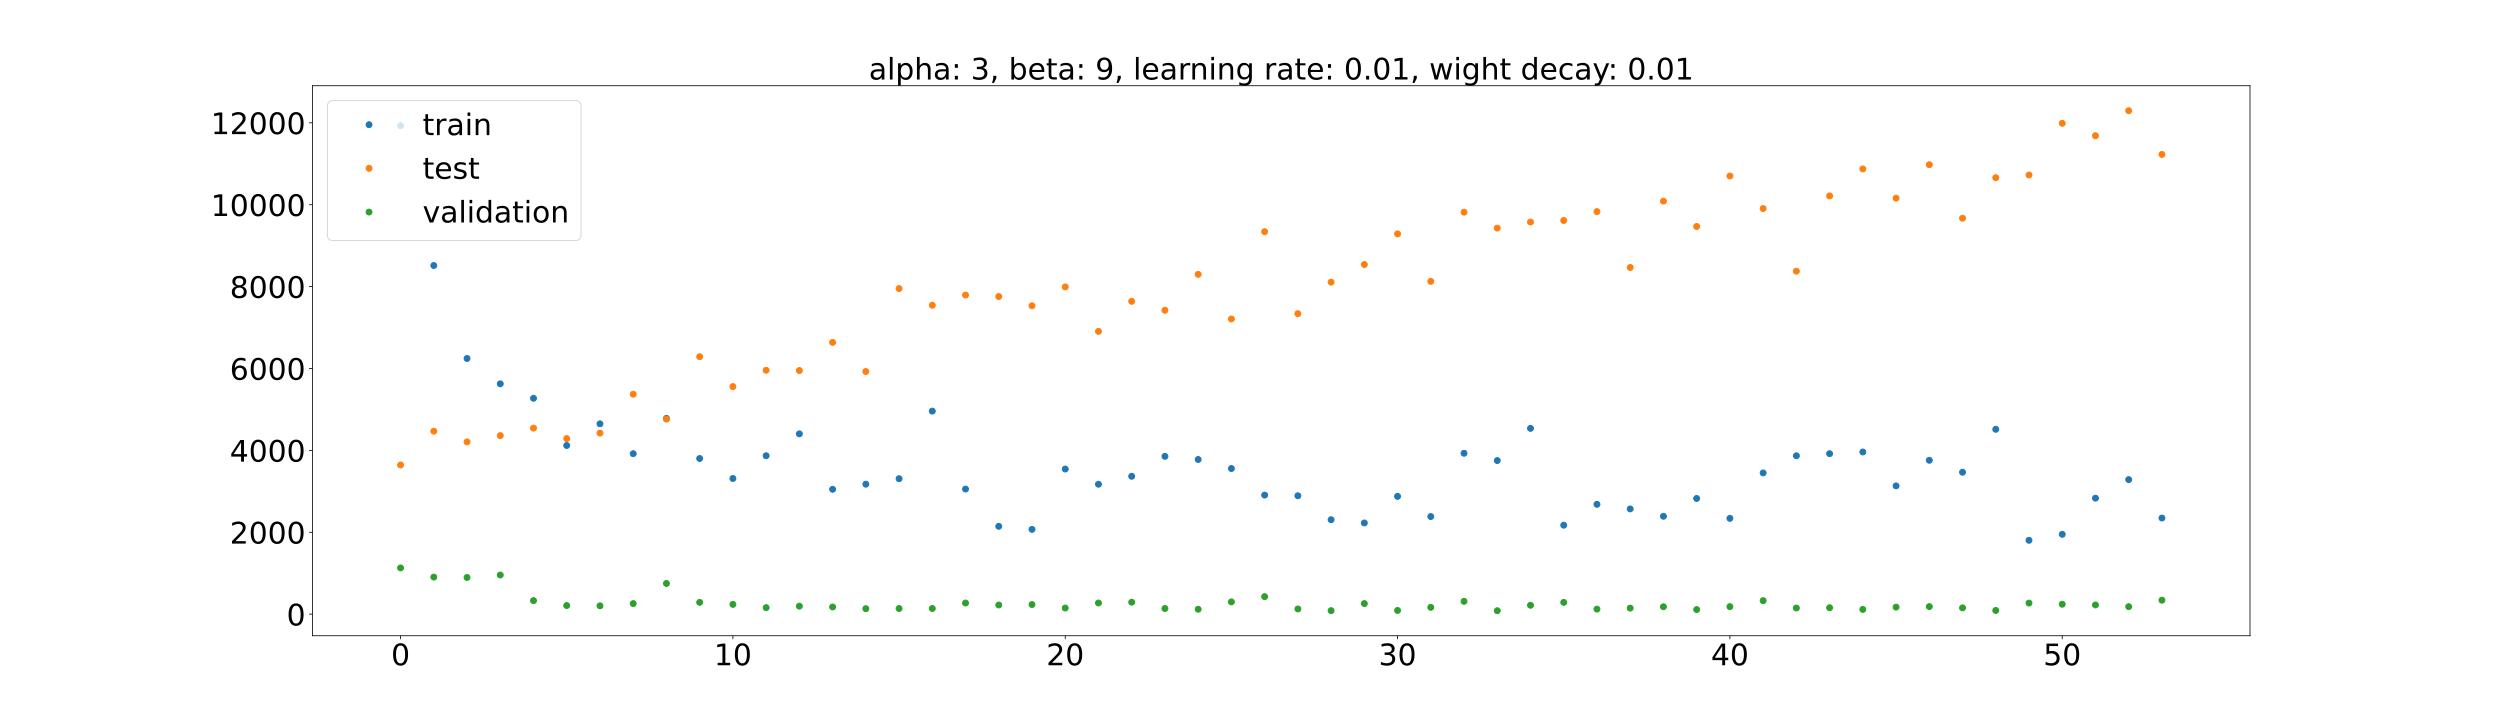 <?xml version="1.0" encoding="utf-8" standalone="no"?>
<!DOCTYPE svg PUBLIC "-//W3C//DTD SVG 1.1//EN"
  "http://www.w3.org/Graphics/SVG/1.1/DTD/svg11.dtd">
<!-- Created with matplotlib (https://matplotlib.org/) -->
<svg height="720pt" version="1.1" viewBox="0 0 2520 720" width="2520pt" xmlns="http://www.w3.org/2000/svg" xmlns:xlink="http://www.w3.org/1999/xlink">
 <defs>
  <style type="text/css">*{stroke-linecap:butt;stroke-linejoin:round;}</style>
 </defs>
 <g id="figure_1">
  <g id="patch_1">
   <path d="M 0 720 
L 2520 720 
L 2520 0 
L 0 0 
z
" style="fill:#ffffff;"/>
  </g>
  <g id="axes_1">
   <g id="patch_2">
    <path d="M 315 640.8 
L 2268 640.8 
L 2268 86.4 
L 315 86.4 
z
" style="fill:#ffffff;"/>
   </g>
   <g id="matplotlib.axis_1">
    <g id="xtick_1">
     <g id="line2d_1">
      <defs>
       <path d="M 0 0 
L 0 3.5 
" id="m6d8a8b1fd4" style="stroke:#000000;stroke-width:0.8;"/>
      </defs>
      <g>
       <use style="stroke:#000000;stroke-width:0.8;" x="403.773" xlink:href="#m6d8a8b1fd4" y="640.8"/>
      </g>
     </g>
     <g id="text_1">
      <!-- 0 -->
      <g transform="translate(394.229 670.595)scale(0.3 -0.3)">
       <defs>
        <path d="M 31.781 66.406 
Q 24.172 66.406 20.328 58.906 
Q 16.5 51.422 16.5 36.375 
Q 16.5 21.391 20.328 13.891 
Q 24.172 6.391 31.781 6.391 
Q 39.453 6.391 43.281 13.891 
Q 47.125 21.391 47.125 36.375 
Q 47.125 51.422 43.281 58.906 
Q 39.453 66.406 31.781 66.406 
z
M 31.781 74.219 
Q 44.047 74.219 50.516 64.516 
Q 56.984 54.828 56.984 36.375 
Q 56.984 17.969 50.516 8.266 
Q 44.047 -1.422 31.781 -1.422 
Q 19.531 -1.422 13.062 8.266 
Q 6.594 17.969 6.594 36.375 
Q 6.594 54.828 13.062 64.516 
Q 19.531 74.219 31.781 74.219 
z
" id="DejaVuSans-48"/>
       </defs>
       <use xlink:href="#DejaVuSans-48"/>
      </g>
     </g>
    </g>
    <g id="xtick_2">
     <g id="line2d_2">
      <g>
       <use style="stroke:#000000;stroke-width:0.8;" x="738.764" xlink:href="#m6d8a8b1fd4" y="640.8"/>
      </g>
     </g>
     <g id="text_2">
      <!-- 10 -->
      <g transform="translate(719.677 670.595)scale(0.3 -0.3)">
       <defs>
        <path d="M 12.406 8.297 
L 28.516 8.297 
L 28.516 63.922 
L 10.984 60.406 
L 10.984 69.391 
L 28.422 72.906 
L 38.281 72.906 
L 38.281 8.297 
L 54.391 8.297 
L 54.391 0 
L 12.406 0 
z
" id="DejaVuSans-49"/>
       </defs>
       <use xlink:href="#DejaVuSans-49"/>
       <use x="63.623" xlink:href="#DejaVuSans-48"/>
      </g>
     </g>
    </g>
    <g id="xtick_3">
     <g id="line2d_3">
      <g>
       <use style="stroke:#000000;stroke-width:0.8;" x="1073.756" xlink:href="#m6d8a8b1fd4" y="640.8"/>
      </g>
     </g>
     <g id="text_3">
      <!-- 20 -->
      <g transform="translate(1054.668 670.595)scale(0.3 -0.3)">
       <defs>
        <path d="M 19.188 8.297 
L 53.609 8.297 
L 53.609 0 
L 7.328 0 
L 7.328 8.297 
Q 12.938 14.109 22.625 23.891 
Q 32.328 33.688 34.812 36.531 
Q 39.547 41.844 41.422 45.531 
Q 43.312 49.219 43.312 52.781 
Q 43.312 58.594 39.234 62.25 
Q 35.156 65.922 28.609 65.922 
Q 23.969 65.922 18.812 64.312 
Q 13.672 62.703 7.812 59.422 
L 7.812 69.391 
Q 13.766 71.781 18.938 73 
Q 24.125 74.219 28.422 74.219 
Q 39.75 74.219 46.484 68.547 
Q 53.219 62.891 53.219 53.422 
Q 53.219 48.922 51.531 44.891 
Q 49.859 40.875 45.406 35.406 
Q 44.188 33.984 37.641 27.219 
Q 31.109 20.453 19.188 8.297 
z
" id="DejaVuSans-50"/>
       </defs>
       <use xlink:href="#DejaVuSans-50"/>
       <use x="63.623" xlink:href="#DejaVuSans-48"/>
      </g>
     </g>
    </g>
    <g id="xtick_4">
     <g id="line2d_4">
      <g>
       <use style="stroke:#000000;stroke-width:0.8;" x="1408.747" xlink:href="#m6d8a8b1fd4" y="640.8"/>
      </g>
     </g>
     <g id="text_4">
      <!-- 30 -->
      <g transform="translate(1389.659 670.595)scale(0.3 -0.3)">
       <defs>
        <path d="M 40.578 39.312 
Q 47.656 37.797 51.625 33 
Q 55.609 28.219 55.609 21.188 
Q 55.609 10.406 48.188 4.484 
Q 40.766 -1.422 27.094 -1.422 
Q 22.516 -1.422 17.656 -0.516 
Q 12.797 0.391 7.625 2.203 
L 7.625 11.719 
Q 11.719 9.328 16.594 8.109 
Q 21.484 6.891 26.812 6.891 
Q 36.078 6.891 40.938 10.547 
Q 45.797 14.203 45.797 21.188 
Q 45.797 27.641 41.281 31.266 
Q 36.766 34.906 28.719 34.906 
L 20.219 34.906 
L 20.219 43.016 
L 29.109 43.016 
Q 36.375 43.016 40.234 45.922 
Q 44.094 48.828 44.094 54.297 
Q 44.094 59.906 40.109 62.906 
Q 36.141 65.922 28.719 65.922 
Q 24.656 65.922 20.016 65.031 
Q 15.375 64.156 9.812 62.312 
L 9.812 71.094 
Q 15.438 72.656 20.344 73.438 
Q 25.25 74.219 29.594 74.219 
Q 40.828 74.219 47.359 69.109 
Q 53.906 64.016 53.906 55.328 
Q 53.906 49.266 50.438 45.094 
Q 46.969 40.922 40.578 39.312 
z
" id="DejaVuSans-51"/>
       </defs>
       <use xlink:href="#DejaVuSans-51"/>
       <use x="63.623" xlink:href="#DejaVuSans-48"/>
      </g>
     </g>
    </g>
    <g id="xtick_5">
     <g id="line2d_5">
      <g>
       <use style="stroke:#000000;stroke-width:0.8;" x="1743.738" xlink:href="#m6d8a8b1fd4" y="640.8"/>
      </g>
     </g>
     <g id="text_5">
      <!-- 40 -->
      <g transform="translate(1724.651 670.595)scale(0.3 -0.3)">
       <defs>
        <path d="M 37.797 64.312 
L 12.891 25.391 
L 37.797 25.391 
z
M 35.203 72.906 
L 47.609 72.906 
L 47.609 25.391 
L 58.016 25.391 
L 58.016 17.188 
L 47.609 17.188 
L 47.609 0 
L 37.797 0 
L 37.797 17.188 
L 4.891 17.188 
L 4.891 26.703 
z
" id="DejaVuSans-52"/>
       </defs>
       <use xlink:href="#DejaVuSans-52"/>
       <use x="63.623" xlink:href="#DejaVuSans-48"/>
      </g>
     </g>
    </g>
    <g id="xtick_6">
     <g id="line2d_6">
      <g>
       <use style="stroke:#000000;stroke-width:0.8;" x="2078.73" xlink:href="#m6d8a8b1fd4" y="640.8"/>
      </g>
     </g>
     <g id="text_6">
      <!-- 50 -->
      <g transform="translate(2059.642 670.595)scale(0.3 -0.3)">
       <defs>
        <path d="M 10.797 72.906 
L 49.516 72.906 
L 49.516 64.594 
L 19.828 64.594 
L 19.828 46.734 
Q 21.969 47.469 24.109 47.828 
Q 26.266 48.188 28.422 48.188 
Q 40.625 48.188 47.75 41.5 
Q 54.891 34.812 54.891 23.391 
Q 54.891 11.625 47.562 5.094 
Q 40.234 -1.422 26.906 -1.422 
Q 22.312 -1.422 17.547 -0.641 
Q 12.797 0.141 7.719 1.703 
L 7.719 11.625 
Q 12.109 9.234 16.797 8.062 
Q 21.484 6.891 26.703 6.891 
Q 35.156 6.891 40.078 11.328 
Q 45.016 15.766 45.016 23.391 
Q 45.016 31 40.078 35.438 
Q 35.156 39.891 26.703 39.891 
Q 22.75 39.891 18.812 39.016 
Q 14.891 38.141 10.797 36.281 
z
" id="DejaVuSans-53"/>
       </defs>
       <use xlink:href="#DejaVuSans-53"/>
       <use x="63.623" xlink:href="#DejaVuSans-48"/>
      </g>
     </g>
    </g>
   </g>
   <g id="matplotlib.axis_2">
    <g id="ytick_1">
     <g id="line2d_7">
      <defs>
       <path d="M 0 0 
L -3.5 0 
" id="mf59414939d" style="stroke:#000000;stroke-width:0.8;"/>
      </defs>
      <g>
       <use style="stroke:#000000;stroke-width:0.8;" x="315" xlink:href="#mf59414939d" y="619.068"/>
      </g>
     </g>
     <g id="text_7">
      <!-- 0 -->
      <g transform="translate(288.913 630.466)scale(0.3 -0.3)">
       <use xlink:href="#DejaVuSans-48"/>
      </g>
     </g>
    </g>
    <g id="ytick_2">
     <g id="line2d_8">
      <g>
       <use style="stroke:#000000;stroke-width:0.8;" x="315" xlink:href="#mf59414939d" y="536.525"/>
      </g>
     </g>
     <g id="text_8">
      <!-- 2000 -->
      <g transform="translate(231.65 547.923)scale(0.3 -0.3)">
       <use xlink:href="#DejaVuSans-50"/>
       <use x="63.623" xlink:href="#DejaVuSans-48"/>
       <use x="127.246" xlink:href="#DejaVuSans-48"/>
       <use x="190.869" xlink:href="#DejaVuSans-48"/>
      </g>
     </g>
    </g>
    <g id="ytick_3">
     <g id="line2d_9">
      <g>
       <use style="stroke:#000000;stroke-width:0.8;" x="315" xlink:href="#mf59414939d" y="453.982"/>
      </g>
     </g>
     <g id="text_9">
      <!-- 4000 -->
      <g transform="translate(231.65 465.379)scale(0.3 -0.3)">
       <use xlink:href="#DejaVuSans-52"/>
       <use x="63.623" xlink:href="#DejaVuSans-48"/>
       <use x="127.246" xlink:href="#DejaVuSans-48"/>
       <use x="190.869" xlink:href="#DejaVuSans-48"/>
      </g>
     </g>
    </g>
    <g id="ytick_4">
     <g id="line2d_10">
      <g>
       <use style="stroke:#000000;stroke-width:0.8;" x="315" xlink:href="#mf59414939d" y="371.438"/>
      </g>
     </g>
     <g id="text_10">
      <!-- 6000 -->
      <g transform="translate(231.65 382.836)scale(0.3 -0.3)">
       <defs>
        <path d="M 33.016 40.375 
Q 26.375 40.375 22.484 35.828 
Q 18.609 31.297 18.609 23.391 
Q 18.609 15.531 22.484 10.953 
Q 26.375 6.391 33.016 6.391 
Q 39.656 6.391 43.531 10.953 
Q 47.406 15.531 47.406 23.391 
Q 47.406 31.297 43.531 35.828 
Q 39.656 40.375 33.016 40.375 
z
M 52.594 71.297 
L 52.594 62.312 
Q 48.875 64.062 45.094 64.984 
Q 41.312 65.922 37.594 65.922 
Q 27.828 65.922 22.672 59.328 
Q 17.531 52.734 16.797 39.406 
Q 19.672 43.656 24.016 45.922 
Q 28.375 48.188 33.594 48.188 
Q 44.578 48.188 50.953 41.516 
Q 57.328 34.859 57.328 23.391 
Q 57.328 12.156 50.688 5.359 
Q 44.047 -1.422 33.016 -1.422 
Q 20.359 -1.422 13.672 8.266 
Q 6.984 17.969 6.984 36.375 
Q 6.984 53.656 15.188 63.938 
Q 23.391 74.219 37.203 74.219 
Q 40.922 74.219 44.703 73.484 
Q 48.484 72.75 52.594 71.297 
z
" id="DejaVuSans-54"/>
       </defs>
       <use xlink:href="#DejaVuSans-54"/>
       <use x="63.623" xlink:href="#DejaVuSans-48"/>
       <use x="127.246" xlink:href="#DejaVuSans-48"/>
       <use x="190.869" xlink:href="#DejaVuSans-48"/>
      </g>
     </g>
    </g>
    <g id="ytick_5">
     <g id="line2d_11">
      <g>
       <use style="stroke:#000000;stroke-width:0.8;" x="315" xlink:href="#mf59414939d" y="288.895"/>
      </g>
     </g>
     <g id="text_11">
      <!-- 8000 -->
      <g transform="translate(231.65 300.293)scale(0.3 -0.3)">
       <defs>
        <path d="M 31.781 34.625 
Q 24.75 34.625 20.719 30.859 
Q 16.703 27.094 16.703 20.516 
Q 16.703 13.922 20.719 10.156 
Q 24.75 6.391 31.781 6.391 
Q 38.812 6.391 42.859 10.172 
Q 46.922 13.969 46.922 20.516 
Q 46.922 27.094 42.891 30.859 
Q 38.875 34.625 31.781 34.625 
z
M 21.922 38.812 
Q 15.578 40.375 12.031 44.719 
Q 8.5 49.078 8.5 55.328 
Q 8.5 64.062 14.719 69.141 
Q 20.953 74.219 31.781 74.219 
Q 42.672 74.219 48.875 69.141 
Q 55.078 64.062 55.078 55.328 
Q 55.078 49.078 51.531 44.719 
Q 48 40.375 41.703 38.812 
Q 48.828 37.156 52.797 32.312 
Q 56.781 27.484 56.781 20.516 
Q 56.781 9.906 50.312 4.234 
Q 43.844 -1.422 31.781 -1.422 
Q 19.734 -1.422 13.25 4.234 
Q 6.781 9.906 6.781 20.516 
Q 6.781 27.484 10.781 32.312 
Q 14.797 37.156 21.922 38.812 
z
M 18.312 54.391 
Q 18.312 48.734 21.844 45.562 
Q 25.391 42.391 31.781 42.391 
Q 38.141 42.391 41.719 45.562 
Q 45.312 48.734 45.312 54.391 
Q 45.312 60.062 41.719 63.234 
Q 38.141 66.406 31.781 66.406 
Q 25.391 66.406 21.844 63.234 
Q 18.312 60.062 18.312 54.391 
z
" id="DejaVuSans-56"/>
       </defs>
       <use xlink:href="#DejaVuSans-56"/>
       <use x="63.623" xlink:href="#DejaVuSans-48"/>
       <use x="127.246" xlink:href="#DejaVuSans-48"/>
       <use x="190.869" xlink:href="#DejaVuSans-48"/>
      </g>
     </g>
    </g>
    <g id="ytick_6">
     <g id="line2d_12">
      <g>
       <use style="stroke:#000000;stroke-width:0.8;" x="315" xlink:href="#mf59414939d" y="206.352"/>
      </g>
     </g>
     <g id="text_12">
      <!-- 10000 -->
      <g transform="translate(212.562 217.749)scale(0.3 -0.3)">
       <use xlink:href="#DejaVuSans-49"/>
       <use x="63.623" xlink:href="#DejaVuSans-48"/>
       <use x="127.246" xlink:href="#DejaVuSans-48"/>
       <use x="190.869" xlink:href="#DejaVuSans-48"/>
       <use x="254.492" xlink:href="#DejaVuSans-48"/>
      </g>
     </g>
    </g>
    <g id="ytick_7">
     <g id="line2d_13">
      <g>
       <use style="stroke:#000000;stroke-width:0.8;" x="315" xlink:href="#mf59414939d" y="123.809"/>
      </g>
     </g>
     <g id="text_13">
      <!-- 12000 -->
      <g transform="translate(212.562 135.206)scale(0.3 -0.3)">
       <use xlink:href="#DejaVuSans-49"/>
       <use x="63.623" xlink:href="#DejaVuSans-50"/>
       <use x="127.246" xlink:href="#DejaVuSans-48"/>
       <use x="190.869" xlink:href="#DejaVuSans-48"/>
       <use x="254.492" xlink:href="#DejaVuSans-48"/>
      </g>
     </g>
    </g>
   </g>
   <g id="line2d_14">
    <defs>
     <path d="M 0 3 
C 0.796 3 1.559 2.684 2.121 2.121 
C 2.684 1.559 3 0.796 3 0 
C 3 -0.796 2.684 -1.559 2.121 -2.121 
C 1.559 -2.684 0.796 -3 0 -3 
C -0.796 -3 -1.559 -2.684 -2.121 -2.121 
C -2.684 -1.559 -3 -0.796 -3 0 
C -3 0.796 -2.684 1.559 -2.121 2.121 
C -1.559 2.684 -0.796 3 0 3 
z
" id="m8d5f9661cd" style="stroke:#1f77b4;"/>
    </defs>
    <g clip-path="url(#p13d1bffff1)">
     <use style="fill:#1f77b4;stroke:#1f77b4;" x="403.773" xlink:href="#m8d5f9661cd" y="126.701"/>
     <use style="fill:#1f77b4;stroke:#1f77b4;" x="437.272" xlink:href="#m8d5f9661cd" y="267.64"/>
     <use style="fill:#1f77b4;stroke:#1f77b4;" x="470.771" xlink:href="#m8d5f9661cd" y="361.345"/>
     <use style="fill:#1f77b4;stroke:#1f77b4;" x="504.27" xlink:href="#m8d5f9661cd" y="386.881"/>
     <use style="fill:#1f77b4;stroke:#1f77b4;" x="537.769" xlink:href="#m8d5f9661cd" y="401.455"/>
     <use style="fill:#1f77b4;stroke:#1f77b4;" x="571.268" xlink:href="#m8d5f9661cd" y="449.051"/>
     <use style="fill:#1f77b4;stroke:#1f77b4;" x="604.768" xlink:href="#m8d5f9661cd" y="427.172"/>
     <use style="fill:#1f77b4;stroke:#1f77b4;" x="638.267" xlink:href="#m8d5f9661cd" y="457.331"/>
     <use style="fill:#1f77b4;stroke:#1f77b4;" x="671.766" xlink:href="#m8d5f9661cd" y="421.69"/>
     <use style="fill:#1f77b4;stroke:#1f77b4;" x="705.265" xlink:href="#m8d5f9661cd" y="462.171"/>
     <use style="fill:#1f77b4;stroke:#1f77b4;" x="738.764" xlink:href="#m8d5f9661cd" y="482.325"/>
     <use style="fill:#1f77b4;stroke:#1f77b4;" x="772.263" xlink:href="#m8d5f9661cd" y="459.37"/>
     <use style="fill:#1f77b4;stroke:#1f77b4;" x="805.762" xlink:href="#m8d5f9661cd" y="437.335"/>
     <use style="fill:#1f77b4;stroke:#1f77b4;" x="839.262" xlink:href="#m8d5f9661cd" y="493.198"/>
     <use style="fill:#1f77b4;stroke:#1f77b4;" x="872.761" xlink:href="#m8d5f9661cd" y="488.072"/>
     <use style="fill:#1f77b4;stroke:#1f77b4;" x="906.26" xlink:href="#m8d5f9661cd" y="482.531"/>
     <use style="fill:#1f77b4;stroke:#1f77b4;" x="939.759" xlink:href="#m8d5f9661cd" y="414.396"/>
     <use style="fill:#1f77b4;stroke:#1f77b4;" x="973.258" xlink:href="#m8d5f9661cd" y="492.96"/>
     <use style="fill:#1f77b4;stroke:#1f77b4;" x="1006.757" xlink:href="#m8d5f9661cd" y="530.513"/>
     <use style="fill:#1f77b4;stroke:#1f77b4;" x="1040.256" xlink:href="#m8d5f9661cd" y="533.624"/>
     <use style="fill:#1f77b4;stroke:#1f77b4;" x="1073.756" xlink:href="#m8d5f9661cd" y="472.791"/>
     <use style="fill:#1f77b4;stroke:#1f77b4;" x="1107.255" xlink:href="#m8d5f9661cd" y="488.108"/>
     <use style="fill:#1f77b4;stroke:#1f77b4;" x="1140.754" xlink:href="#m8d5f9661cd" y="480.074"/>
     <use style="fill:#1f77b4;stroke:#1f77b4;" x="1174.253" xlink:href="#m8d5f9661cd" y="460.011"/>
     <use style="fill:#1f77b4;stroke:#1f77b4;" x="1207.752" xlink:href="#m8d5f9661cd" y="463.165"/>
     <use style="fill:#1f77b4;stroke:#1f77b4;" x="1241.251" xlink:href="#m8d5f9661cd" y="472.263"/>
     <use style="fill:#1f77b4;stroke:#1f77b4;" x="1274.75" xlink:href="#m8d5f9661cd" y="499.033"/>
     <use style="fill:#1f77b4;stroke:#1f77b4;" x="1308.25" xlink:href="#m8d5f9661cd" y="499.712"/>
     <use style="fill:#1f77b4;stroke:#1f77b4;" x="1341.749" xlink:href="#m8d5f9661cd" y="523.872"/>
     <use style="fill:#1f77b4;stroke:#1f77b4;" x="1375.248" xlink:href="#m8d5f9661cd" y="527.128"/>
     <use style="fill:#1f77b4;stroke:#1f77b4;" x="1408.747" xlink:href="#m8d5f9661cd" y="500.341"/>
     <use style="fill:#1f77b4;stroke:#1f77b4;" x="1442.246" xlink:href="#m8d5f9661cd" y="520.669"/>
     <use style="fill:#1f77b4;stroke:#1f77b4;" x="1475.745" xlink:href="#m8d5f9661cd" y="456.903"/>
     <use style="fill:#1f77b4;stroke:#1f77b4;" x="1509.244" xlink:href="#m8d5f9661cd" y="464.241"/>
     <use style="fill:#1f77b4;stroke:#1f77b4;" x="1542.744" xlink:href="#m8d5f9661cd" y="431.8"/>
     <use style="fill:#1f77b4;stroke:#1f77b4;" x="1576.243" xlink:href="#m8d5f9661cd" y="529.386"/>
     <use style="fill:#1f77b4;stroke:#1f77b4;" x="1609.742" xlink:href="#m8d5f9661cd" y="508.357"/>
     <use style="fill:#1f77b4;stroke:#1f77b4;" x="1643.241" xlink:href="#m8d5f9661cd" y="512.993"/>
     <use style="fill:#1f77b4;stroke:#1f77b4;" x="1676.74" xlink:href="#m8d5f9661cd" y="520.406"/>
     <use style="fill:#1f77b4;stroke:#1f77b4;" x="1710.239" xlink:href="#m8d5f9661cd" y="502.44"/>
     <use style="fill:#1f77b4;stroke:#1f77b4;" x="1743.738" xlink:href="#m8d5f9661cd" y="522.5"/>
     <use style="fill:#1f77b4;stroke:#1f77b4;" x="1777.238" xlink:href="#m8d5f9661cd" y="476.698"/>
     <use style="fill:#1f77b4;stroke:#1f77b4;" x="1810.737" xlink:href="#m8d5f9661cd" y="459.408"/>
     <use style="fill:#1f77b4;stroke:#1f77b4;" x="1844.236" xlink:href="#m8d5f9661cd" y="457.309"/>
     <use style="fill:#1f77b4;stroke:#1f77b4;" x="1877.735" xlink:href="#m8d5f9661cd" y="455.596"/>
     <use style="fill:#1f77b4;stroke:#1f77b4;" x="1911.234" xlink:href="#m8d5f9661cd" y="489.773"/>
     <use style="fill:#1f77b4;stroke:#1f77b4;" x="1944.733" xlink:href="#m8d5f9661cd" y="463.947"/>
     <use style="fill:#1f77b4;stroke:#1f77b4;" x="1978.232" xlink:href="#m8d5f9661cd" y="476.02"/>
     <use style="fill:#1f77b4;stroke:#1f77b4;" x="2011.732" xlink:href="#m8d5f9661cd" y="432.743"/>
     <use style="fill:#1f77b4;stroke:#1f77b4;" x="2045.231" xlink:href="#m8d5f9661cd" y="544.614"/>
     <use style="fill:#1f77b4;stroke:#1f77b4;" x="2078.73" xlink:href="#m8d5f9661cd" y="538.595"/>
     <use style="fill:#1f77b4;stroke:#1f77b4;" x="2112.229" xlink:href="#m8d5f9661cd" y="502.143"/>
     <use style="fill:#1f77b4;stroke:#1f77b4;" x="2145.728" xlink:href="#m8d5f9661cd" y="483.435"/>
     <use style="fill:#1f77b4;stroke:#1f77b4;" x="2179.227" xlink:href="#m8d5f9661cd" y="522.185"/>
    </g>
   </g>
   <g id="line2d_15">
    <defs>
     <path d="M 0 3 
C 0.796 3 1.559 2.684 2.121 2.121 
C 2.684 1.559 3 0.796 3 0 
C 3 -0.796 2.684 -1.559 2.121 -2.121 
C 1.559 -2.684 0.796 -3 0 -3 
C -0.796 -3 -1.559 -2.684 -2.121 -2.121 
C -2.684 -1.559 -3 -0.796 -3 0 
C -3 0.796 -2.684 1.559 -2.121 2.121 
C -1.559 2.684 -0.796 3 0 3 
z
" id="m67d67939d0" style="stroke:#ff7f0e;"/>
    </defs>
    <g clip-path="url(#p13d1bffff1)">
     <use style="fill:#ff7f0e;stroke:#ff7f0e;" x="403.773" xlink:href="#m67d67939d0" y="468.688"/>
     <use style="fill:#ff7f0e;stroke:#ff7f0e;" x="437.272" xlink:href="#m67d67939d0" y="434.64"/>
     <use style="fill:#ff7f0e;stroke:#ff7f0e;" x="470.771" xlink:href="#m67d67939d0" y="445.398"/>
     <use style="fill:#ff7f0e;stroke:#ff7f0e;" x="504.27" xlink:href="#m67d67939d0" y="439.082"/>
     <use style="fill:#ff7f0e;stroke:#ff7f0e;" x="537.769" xlink:href="#m67d67939d0" y="431.534"/>
     <use style="fill:#ff7f0e;stroke:#ff7f0e;" x="571.268" xlink:href="#m67d67939d0" y="442.089"/>
     <use style="fill:#ff7f0e;stroke:#ff7f0e;" x="604.768" xlink:href="#m67d67939d0" y="436.565"/>
     <use style="fill:#ff7f0e;stroke:#ff7f0e;" x="638.267" xlink:href="#m67d67939d0" y="397.362"/>
     <use style="fill:#ff7f0e;stroke:#ff7f0e;" x="671.766" xlink:href="#m67d67939d0" y="422.475"/>
     <use style="fill:#ff7f0e;stroke:#ff7f0e;" x="705.265" xlink:href="#m67d67939d0" y="359.545"/>
     <use style="fill:#ff7f0e;stroke:#ff7f0e;" x="738.764" xlink:href="#m67d67939d0" y="389.653"/>
     <use style="fill:#ff7f0e;stroke:#ff7f0e;" x="772.263" xlink:href="#m67d67939d0" y="373.22"/>
     <use style="fill:#ff7f0e;stroke:#ff7f0e;" x="805.762" xlink:href="#m67d67939d0" y="373.479"/>
     <use style="fill:#ff7f0e;stroke:#ff7f0e;" x="839.262" xlink:href="#m67d67939d0" y="345.136"/>
     <use style="fill:#ff7f0e;stroke:#ff7f0e;" x="872.761" xlink:href="#m67d67939d0" y="374.484"/>
     <use style="fill:#ff7f0e;stroke:#ff7f0e;" x="906.26" xlink:href="#m67d67939d0" y="290.889"/>
     <use style="fill:#ff7f0e;stroke:#ff7f0e;" x="939.759" xlink:href="#m67d67939d0" y="307.7"/>
     <use style="fill:#ff7f0e;stroke:#ff7f0e;" x="973.258" xlink:href="#m67d67939d0" y="297.399"/>
     <use style="fill:#ff7f0e;stroke:#ff7f0e;" x="1006.757" xlink:href="#m67d67939d0" y="298.871"/>
     <use style="fill:#ff7f0e;stroke:#ff7f0e;" x="1040.256" xlink:href="#m67d67939d0" y="308.195"/>
     <use style="fill:#ff7f0e;stroke:#ff7f0e;" x="1073.756" xlink:href="#m67d67939d0" y="289.196"/>
     <use style="fill:#ff7f0e;stroke:#ff7f0e;" x="1107.255" xlink:href="#m67d67939d0" y="334.006"/>
     <use style="fill:#ff7f0e;stroke:#ff7f0e;" x="1140.754" xlink:href="#m67d67939d0" y="303.722"/>
     <use style="fill:#ff7f0e;stroke:#ff7f0e;" x="1174.253" xlink:href="#m67d67939d0" y="312.77"/>
     <use style="fill:#ff7f0e;stroke:#ff7f0e;" x="1207.752" xlink:href="#m67d67939d0" y="276.567"/>
     <use style="fill:#ff7f0e;stroke:#ff7f0e;" x="1241.251" xlink:href="#m67d67939d0" y="321.512"/>
     <use style="fill:#ff7f0e;stroke:#ff7f0e;" x="1274.75" xlink:href="#m67d67939d0" y="233.525"/>
     <use style="fill:#ff7f0e;stroke:#ff7f0e;" x="1308.25" xlink:href="#m67d67939d0" y="316.161"/>
     <use style="fill:#ff7f0e;stroke:#ff7f0e;" x="1341.749" xlink:href="#m67d67939d0" y="284.399"/>
     <use style="fill:#ff7f0e;stroke:#ff7f0e;" x="1375.248" xlink:href="#m67d67939d0" y="266.625"/>
     <use style="fill:#ff7f0e;stroke:#ff7f0e;" x="1408.747" xlink:href="#m67d67939d0" y="235.725"/>
     <use style="fill:#ff7f0e;stroke:#ff7f0e;" x="1442.246" xlink:href="#m67d67939d0" y="283.635"/>
     <use style="fill:#ff7f0e;stroke:#ff7f0e;" x="1475.745" xlink:href="#m67d67939d0" y="213.896"/>
     <use style="fill:#ff7f0e;stroke:#ff7f0e;" x="1509.244" xlink:href="#m67d67939d0" y="229.942"/>
     <use style="fill:#ff7f0e;stroke:#ff7f0e;" x="1542.744" xlink:href="#m67d67939d0" y="223.811"/>
     <use style="fill:#ff7f0e;stroke:#ff7f0e;" x="1576.243" xlink:href="#m67d67939d0" y="222.26"/>
     <use style="fill:#ff7f0e;stroke:#ff7f0e;" x="1609.742" xlink:href="#m67d67939d0" y="213.28"/>
     <use style="fill:#ff7f0e;stroke:#ff7f0e;" x="1643.241" xlink:href="#m67d67939d0" y="269.621"/>
     <use style="fill:#ff7f0e;stroke:#ff7f0e;" x="1676.74" xlink:href="#m67d67939d0" y="202.719"/>
     <use style="fill:#ff7f0e;stroke:#ff7f0e;" x="1710.239" xlink:href="#m67d67939d0" y="228.288"/>
     <use style="fill:#ff7f0e;stroke:#ff7f0e;" x="1743.738" xlink:href="#m67d67939d0" y="177.393"/>
     <use style="fill:#ff7f0e;stroke:#ff7f0e;" x="1777.238" xlink:href="#m67d67939d0" y="210.224"/>
     <use style="fill:#ff7f0e;stroke:#ff7f0e;" x="1810.737" xlink:href="#m67d67939d0" y="273.347"/>
     <use style="fill:#ff7f0e;stroke:#ff7f0e;" x="1844.236" xlink:href="#m67d67939d0" y="197.465"/>
     <use style="fill:#ff7f0e;stroke:#ff7f0e;" x="1877.735" xlink:href="#m67d67939d0" y="170.269"/>
     <use style="fill:#ff7f0e;stroke:#ff7f0e;" x="1911.234" xlink:href="#m67d67939d0" y="199.745"/>
     <use style="fill:#ff7f0e;stroke:#ff7f0e;" x="1944.733" xlink:href="#m67d67939d0" y="166.02"/>
     <use style="fill:#ff7f0e;stroke:#ff7f0e;" x="1978.232" xlink:href="#m67d67939d0" y="219.958"/>
     <use style="fill:#ff7f0e;stroke:#ff7f0e;" x="2011.732" xlink:href="#m67d67939d0" y="179.118"/>
     <use style="fill:#ff7f0e;stroke:#ff7f0e;" x="2045.231" xlink:href="#m67d67939d0" y="176.401"/>
     <use style="fill:#ff7f0e;stroke:#ff7f0e;" x="2078.73" xlink:href="#m67d67939d0" y="124.287"/>
     <use style="fill:#ff7f0e;stroke:#ff7f0e;" x="2112.229" xlink:href="#m67d67939d0" y="136.774"/>
     <use style="fill:#ff7f0e;stroke:#ff7f0e;" x="2145.728" xlink:href="#m67d67939d0" y="111.6"/>
     <use style="fill:#ff7f0e;stroke:#ff7f0e;" x="2179.227" xlink:href="#m67d67939d0" y="155.685"/>
    </g>
   </g>
   <g id="line2d_16">
    <defs>
     <path d="M 0 3 
C 0.796 3 1.559 2.684 2.121 2.121 
C 2.684 1.559 3 0.796 3 0 
C 3 -0.796 2.684 -1.559 2.121 -2.121 
C 1.559 -2.684 0.796 -3 0 -3 
C -0.796 -3 -1.559 -2.684 -2.121 -2.121 
C -2.684 -1.559 -3 -0.796 -3 0 
C -3 0.796 -2.684 1.559 -2.121 2.121 
C -1.559 2.684 -0.796 3 0 3 
z
" id="m4253734007" style="stroke:#2ca02c;"/>
    </defs>
    <g clip-path="url(#p13d1bffff1)">
     <use style="fill:#2ca02c;stroke:#2ca02c;" x="403.773" xlink:href="#m4253734007" y="572.467"/>
     <use style="fill:#2ca02c;stroke:#2ca02c;" x="437.272" xlink:href="#m4253734007" y="581.713"/>
     <use style="fill:#2ca02c;stroke:#2ca02c;" x="470.771" xlink:href="#m4253734007" y="582.1"/>
     <use style="fill:#2ca02c;stroke:#2ca02c;" x="504.27" xlink:href="#m4253734007" y="579.611"/>
     <use style="fill:#2ca02c;stroke:#2ca02c;" x="537.769" xlink:href="#m4253734007" y="605.442"/>
     <use style="fill:#2ca02c;stroke:#2ca02c;" x="571.268" xlink:href="#m4253734007" y="610.386"/>
     <use style="fill:#2ca02c;stroke:#2ca02c;" x="604.768" xlink:href="#m4253734007" y="610.655"/>
     <use style="fill:#2ca02c;stroke:#2ca02c;" x="638.267" xlink:href="#m4253734007" y="608.438"/>
     <use style="fill:#2ca02c;stroke:#2ca02c;" x="671.766" xlink:href="#m4253734007" y="588.12"/>
     <use style="fill:#2ca02c;stroke:#2ca02c;" x="705.265" xlink:href="#m4253734007" y="607.171"/>
     <use style="fill:#2ca02c;stroke:#2ca02c;" x="738.764" xlink:href="#m4253734007" y="609.217"/>
     <use style="fill:#2ca02c;stroke:#2ca02c;" x="772.263" xlink:href="#m4253734007" y="612.5"/>
     <use style="fill:#2ca02c;stroke:#2ca02c;" x="805.762" xlink:href="#m4253734007" y="610.984"/>
     <use style="fill:#2ca02c;stroke:#2ca02c;" x="839.262" xlink:href="#m4253734007" y="611.839"/>
     <use style="fill:#2ca02c;stroke:#2ca02c;" x="872.761" xlink:href="#m4253734007" y="613.526"/>
     <use style="fill:#2ca02c;stroke:#2ca02c;" x="906.26" xlink:href="#m4253734007" y="613.378"/>
     <use style="fill:#2ca02c;stroke:#2ca02c;" x="939.759" xlink:href="#m4253734007" y="613.374"/>
     <use style="fill:#2ca02c;stroke:#2ca02c;" x="973.258" xlink:href="#m4253734007" y="607.853"/>
     <use style="fill:#2ca02c;stroke:#2ca02c;" x="1006.757" xlink:href="#m4253734007" y="609.827"/>
     <use style="fill:#2ca02c;stroke:#2ca02c;" x="1040.256" xlink:href="#m4253734007" y="609.38"/>
     <use style="fill:#2ca02c;stroke:#2ca02c;" x="1073.756" xlink:href="#m4253734007" y="612.88"/>
     <use style="fill:#2ca02c;stroke:#2ca02c;" x="1107.255" xlink:href="#m4253734007" y="607.796"/>
     <use style="fill:#2ca02c;stroke:#2ca02c;" x="1140.754" xlink:href="#m4253734007" y="607.012"/>
     <use style="fill:#2ca02c;stroke:#2ca02c;" x="1174.253" xlink:href="#m4253734007" y="613.374"/>
     <use style="fill:#2ca02c;stroke:#2ca02c;" x="1207.752" xlink:href="#m4253734007" y="614.119"/>
     <use style="fill:#2ca02c;stroke:#2ca02c;" x="1241.251" xlink:href="#m4253734007" y="606.713"/>
     <use style="fill:#2ca02c;stroke:#2ca02c;" x="1274.75" xlink:href="#m4253734007" y="601.379"/>
     <use style="fill:#2ca02c;stroke:#2ca02c;" x="1308.25" xlink:href="#m4253734007" y="613.831"/>
     <use style="fill:#2ca02c;stroke:#2ca02c;" x="1341.749" xlink:href="#m4253734007" y="615.542"/>
     <use style="fill:#2ca02c;stroke:#2ca02c;" x="1375.248" xlink:href="#m4253734007" y="608.409"/>
     <use style="fill:#2ca02c;stroke:#2ca02c;" x="1408.747" xlink:href="#m4253734007" y="615.307"/>
     <use style="fill:#2ca02c;stroke:#2ca02c;" x="1442.246" xlink:href="#m4253734007" y="612.202"/>
     <use style="fill:#2ca02c;stroke:#2ca02c;" x="1475.745" xlink:href="#m4253734007" y="606.147"/>
     <use style="fill:#2ca02c;stroke:#2ca02c;" x="1509.244" xlink:href="#m4253734007" y="615.6"/>
     <use style="fill:#2ca02c;stroke:#2ca02c;" x="1542.744" xlink:href="#m4253734007" y="610.1"/>
     <use style="fill:#2ca02c;stroke:#2ca02c;" x="1576.243" xlink:href="#m4253734007" y="607.206"/>
     <use style="fill:#2ca02c;stroke:#2ca02c;" x="1609.742" xlink:href="#m4253734007" y="613.998"/>
     <use style="fill:#2ca02c;stroke:#2ca02c;" x="1643.241" xlink:href="#m4253734007" y="612.994"/>
     <use style="fill:#2ca02c;stroke:#2ca02c;" x="1676.74" xlink:href="#m4253734007" y="611.616"/>
     <use style="fill:#2ca02c;stroke:#2ca02c;" x="1710.239" xlink:href="#m4253734007" y="614.454"/>
     <use style="fill:#2ca02c;stroke:#2ca02c;" x="1743.738" xlink:href="#m4253734007" y="611.468"/>
     <use style="fill:#2ca02c;stroke:#2ca02c;" x="1777.238" xlink:href="#m4253734007" y="605.452"/>
     <use style="fill:#2ca02c;stroke:#2ca02c;" x="1810.737" xlink:href="#m4253734007" y="612.891"/>
     <use style="fill:#2ca02c;stroke:#2ca02c;" x="1844.236" xlink:href="#m4253734007" y="612.614"/>
     <use style="fill:#2ca02c;stroke:#2ca02c;" x="1877.735" xlink:href="#m4253734007" y="614.291"/>
     <use style="fill:#2ca02c;stroke:#2ca02c;" x="1911.234" xlink:href="#m4253734007" y="611.989"/>
     <use style="fill:#2ca02c;stroke:#2ca02c;" x="1944.733" xlink:href="#m4253734007" y="611.435"/>
     <use style="fill:#2ca02c;stroke:#2ca02c;" x="1978.232" xlink:href="#m4253734007" y="612.733"/>
     <use style="fill:#2ca02c;stroke:#2ca02c;" x="2011.732" xlink:href="#m4253734007" y="615.337"/>
     <use style="fill:#2ca02c;stroke:#2ca02c;" x="2045.231" xlink:href="#m4253734007" y="607.901"/>
     <use style="fill:#2ca02c;stroke:#2ca02c;" x="2078.73" xlink:href="#m4253734007" y="609.06"/>
     <use style="fill:#2ca02c;stroke:#2ca02c;" x="2112.229" xlink:href="#m4253734007" y="609.787"/>
     <use style="fill:#2ca02c;stroke:#2ca02c;" x="2145.728" xlink:href="#m4253734007" y="611.516"/>
     <use style="fill:#2ca02c;stroke:#2ca02c;" x="2179.227" xlink:href="#m4253734007" y="604.993"/>
    </g>
   </g>
   <g id="patch_3">
    <path d="M 315 640.8 
L 315 86.4 
" style="fill:none;stroke:#000000;stroke-linecap:square;stroke-linejoin:miter;stroke-width:0.8;"/>
   </g>
   <g id="patch_4">
    <path d="M 2268 640.8 
L 2268 86.4 
" style="fill:none;stroke:#000000;stroke-linecap:square;stroke-linejoin:miter;stroke-width:0.8;"/>
   </g>
   <g id="patch_5">
    <path d="M 315 640.8 
L 2268 640.8 
" style="fill:none;stroke:#000000;stroke-linecap:square;stroke-linejoin:miter;stroke-width:0.8;"/>
   </g>
   <g id="patch_6">
    <path d="M 315 86.4 
L 2268 86.4 
" style="fill:none;stroke:#000000;stroke-linecap:square;stroke-linejoin:miter;stroke-width:0.8;"/>
   </g>
   <g id="text_14">
    <!-- alpha: 3, beta: 9, learning rate: 0.01, wight decay: 0.01 -->
    <g transform="translate(875.801 80.161)scale(0.3 -0.3)">
     <defs>
      <path d="M 34.281 27.484 
Q 23.391 27.484 19.188 25 
Q 14.984 22.516 14.984 16.5 
Q 14.984 11.719 18.141 8.906 
Q 21.297 6.109 26.703 6.109 
Q 34.188 6.109 38.703 11.406 
Q 43.219 16.703 43.219 25.484 
L 43.219 27.484 
z
M 52.203 31.203 
L 52.203 0 
L 43.219 0 
L 43.219 8.297 
Q 40.141 3.328 35.547 0.953 
Q 30.953 -1.422 24.312 -1.422 
Q 15.922 -1.422 10.953 3.297 
Q 6 8.016 6 15.922 
Q 6 25.141 12.172 29.828 
Q 18.359 34.516 30.609 34.516 
L 43.219 34.516 
L 43.219 35.406 
Q 43.219 41.609 39.141 45 
Q 35.062 48.391 27.688 48.391 
Q 23 48.391 18.547 47.266 
Q 14.109 46.141 10.016 43.891 
L 10.016 52.203 
Q 14.938 54.109 19.578 55.047 
Q 24.219 56 28.609 56 
Q 40.484 56 46.344 49.844 
Q 52.203 43.703 52.203 31.203 
z
" id="DejaVuSans-97"/>
      <path d="M 9.422 75.984 
L 18.406 75.984 
L 18.406 0 
L 9.422 0 
z
" id="DejaVuSans-108"/>
      <path d="M 18.109 8.203 
L 18.109 -20.797 
L 9.078 -20.797 
L 9.078 54.688 
L 18.109 54.688 
L 18.109 46.391 
Q 20.953 51.266 25.266 53.625 
Q 29.594 56 35.594 56 
Q 45.562 56 51.781 48.094 
Q 58.016 40.188 58.016 27.297 
Q 58.016 14.406 51.781 6.484 
Q 45.562 -1.422 35.594 -1.422 
Q 29.594 -1.422 25.266 0.953 
Q 20.953 3.328 18.109 8.203 
z
M 48.688 27.297 
Q 48.688 37.203 44.609 42.844 
Q 40.531 48.484 33.406 48.484 
Q 26.266 48.484 22.188 42.844 
Q 18.109 37.203 18.109 27.297 
Q 18.109 17.391 22.188 11.75 
Q 26.266 6.109 33.406 6.109 
Q 40.531 6.109 44.609 11.75 
Q 48.688 17.391 48.688 27.297 
z
" id="DejaVuSans-112"/>
      <path d="M 54.891 33.016 
L 54.891 0 
L 45.906 0 
L 45.906 32.719 
Q 45.906 40.484 42.875 44.328 
Q 39.844 48.188 33.797 48.188 
Q 26.516 48.188 22.312 43.547 
Q 18.109 38.922 18.109 30.906 
L 18.109 0 
L 9.078 0 
L 9.078 75.984 
L 18.109 75.984 
L 18.109 46.188 
Q 21.344 51.125 25.703 53.562 
Q 30.078 56 35.797 56 
Q 45.219 56 50.047 50.172 
Q 54.891 44.344 54.891 33.016 
z
" id="DejaVuSans-104"/>
      <path d="M 11.719 12.406 
L 22.016 12.406 
L 22.016 0 
L 11.719 0 
z
M 11.719 51.703 
L 22.016 51.703 
L 22.016 39.312 
L 11.719 39.312 
z
" id="DejaVuSans-58"/>
      <path id="DejaVuSans-32"/>
      <path d="M 11.719 12.406 
L 22.016 12.406 
L 22.016 4 
L 14.016 -11.625 
L 7.719 -11.625 
L 11.719 4 
z
" id="DejaVuSans-44"/>
      <path d="M 48.688 27.297 
Q 48.688 37.203 44.609 42.844 
Q 40.531 48.484 33.406 48.484 
Q 26.266 48.484 22.188 42.844 
Q 18.109 37.203 18.109 27.297 
Q 18.109 17.391 22.188 11.75 
Q 26.266 6.109 33.406 6.109 
Q 40.531 6.109 44.609 11.75 
Q 48.688 17.391 48.688 27.297 
z
M 18.109 46.391 
Q 20.953 51.266 25.266 53.625 
Q 29.594 56 35.594 56 
Q 45.562 56 51.781 48.094 
Q 58.016 40.188 58.016 27.297 
Q 58.016 14.406 51.781 6.484 
Q 45.562 -1.422 35.594 -1.422 
Q 29.594 -1.422 25.266 0.953 
Q 20.953 3.328 18.109 8.203 
L 18.109 0 
L 9.078 0 
L 9.078 75.984 
L 18.109 75.984 
z
" id="DejaVuSans-98"/>
      <path d="M 56.203 29.594 
L 56.203 25.203 
L 14.891 25.203 
Q 15.484 15.922 20.484 11.062 
Q 25.484 6.203 34.422 6.203 
Q 39.594 6.203 44.453 7.469 
Q 49.312 8.734 54.109 11.281 
L 54.109 2.781 
Q 49.266 0.734 44.188 -0.344 
Q 39.109 -1.422 33.891 -1.422 
Q 20.797 -1.422 13.156 6.188 
Q 5.516 13.812 5.516 26.812 
Q 5.516 40.234 12.766 48.109 
Q 20.016 56 32.328 56 
Q 43.359 56 49.781 48.891 
Q 56.203 41.797 56.203 29.594 
z
M 47.219 32.234 
Q 47.125 39.594 43.094 43.984 
Q 39.062 48.391 32.422 48.391 
Q 24.906 48.391 20.391 44.141 
Q 15.875 39.891 15.188 32.172 
z
" id="DejaVuSans-101"/>
      <path d="M 18.312 70.219 
L 18.312 54.688 
L 36.812 54.688 
L 36.812 47.703 
L 18.312 47.703 
L 18.312 18.016 
Q 18.312 11.328 20.141 9.422 
Q 21.969 7.516 27.594 7.516 
L 36.812 7.516 
L 36.812 0 
L 27.594 0 
Q 17.188 0 13.234 3.875 
Q 9.281 7.766 9.281 18.016 
L 9.281 47.703 
L 2.688 47.703 
L 2.688 54.688 
L 9.281 54.688 
L 9.281 70.219 
z
" id="DejaVuSans-116"/>
      <path d="M 10.984 1.516 
L 10.984 10.5 
Q 14.703 8.734 18.5 7.812 
Q 22.312 6.891 25.984 6.891 
Q 35.75 6.891 40.891 13.453 
Q 46.047 20.016 46.781 33.406 
Q 43.953 29.203 39.594 26.953 
Q 35.25 24.703 29.984 24.703 
Q 19.047 24.703 12.672 31.312 
Q 6.297 37.938 6.297 49.422 
Q 6.297 60.641 12.938 67.422 
Q 19.578 74.219 30.609 74.219 
Q 43.266 74.219 49.922 64.516 
Q 56.594 54.828 56.594 36.375 
Q 56.594 19.141 48.406 8.859 
Q 40.234 -1.422 26.422 -1.422 
Q 22.703 -1.422 18.891 -0.688 
Q 15.094 0.047 10.984 1.516 
z
M 30.609 32.422 
Q 37.25 32.422 41.125 36.953 
Q 45.016 41.5 45.016 49.422 
Q 45.016 57.281 41.125 61.844 
Q 37.25 66.406 30.609 66.406 
Q 23.969 66.406 20.094 61.844 
Q 16.219 57.281 16.219 49.422 
Q 16.219 41.5 20.094 36.953 
Q 23.969 32.422 30.609 32.422 
z
" id="DejaVuSans-57"/>
      <path d="M 41.109 46.297 
Q 39.594 47.172 37.812 47.578 
Q 36.031 48 33.891 48 
Q 26.266 48 22.188 43.047 
Q 18.109 38.094 18.109 28.812 
L 18.109 0 
L 9.078 0 
L 9.078 54.688 
L 18.109 54.688 
L 18.109 46.188 
Q 20.953 51.172 25.484 53.578 
Q 30.031 56 36.531 56 
Q 37.453 56 38.578 55.875 
Q 39.703 55.766 41.062 55.516 
z
" id="DejaVuSans-114"/>
      <path d="M 54.891 33.016 
L 54.891 0 
L 45.906 0 
L 45.906 32.719 
Q 45.906 40.484 42.875 44.328 
Q 39.844 48.188 33.797 48.188 
Q 26.516 48.188 22.312 43.547 
Q 18.109 38.922 18.109 30.906 
L 18.109 0 
L 9.078 0 
L 9.078 54.688 
L 18.109 54.688 
L 18.109 46.188 
Q 21.344 51.125 25.703 53.562 
Q 30.078 56 35.797 56 
Q 45.219 56 50.047 50.172 
Q 54.891 44.344 54.891 33.016 
z
" id="DejaVuSans-110"/>
      <path d="M 9.422 54.688 
L 18.406 54.688 
L 18.406 0 
L 9.422 0 
z
M 9.422 75.984 
L 18.406 75.984 
L 18.406 64.594 
L 9.422 64.594 
z
" id="DejaVuSans-105"/>
      <path d="M 45.406 27.984 
Q 45.406 37.75 41.375 43.109 
Q 37.359 48.484 30.078 48.484 
Q 22.859 48.484 18.828 43.109 
Q 14.797 37.75 14.797 27.984 
Q 14.797 18.266 18.828 12.891 
Q 22.859 7.516 30.078 7.516 
Q 37.359 7.516 41.375 12.891 
Q 45.406 18.266 45.406 27.984 
z
M 54.391 6.781 
Q 54.391 -7.172 48.188 -13.984 
Q 42 -20.797 29.203 -20.797 
Q 24.469 -20.797 20.266 -20.094 
Q 16.062 -19.391 12.109 -17.922 
L 12.109 -9.188 
Q 16.062 -11.328 19.922 -12.344 
Q 23.781 -13.375 27.781 -13.375 
Q 36.625 -13.375 41.016 -8.766 
Q 45.406 -4.156 45.406 5.172 
L 45.406 9.625 
Q 42.625 4.781 38.281 2.391 
Q 33.938 0 27.875 0 
Q 17.828 0 11.672 7.656 
Q 5.516 15.328 5.516 27.984 
Q 5.516 40.672 11.672 48.328 
Q 17.828 56 27.875 56 
Q 33.938 56 38.281 53.609 
Q 42.625 51.219 45.406 46.391 
L 45.406 54.688 
L 54.391 54.688 
z
" id="DejaVuSans-103"/>
      <path d="M 10.688 12.406 
L 21 12.406 
L 21 0 
L 10.688 0 
z
" id="DejaVuSans-46"/>
      <path d="M 4.203 54.688 
L 13.188 54.688 
L 24.422 12.016 
L 35.594 54.688 
L 46.188 54.688 
L 57.422 12.016 
L 68.609 54.688 
L 77.594 54.688 
L 63.281 0 
L 52.688 0 
L 40.922 44.828 
L 29.109 0 
L 18.5 0 
z
" id="DejaVuSans-119"/>
      <path d="M 45.406 46.391 
L 45.406 75.984 
L 54.391 75.984 
L 54.391 0 
L 45.406 0 
L 45.406 8.203 
Q 42.578 3.328 38.25 0.953 
Q 33.938 -1.422 27.875 -1.422 
Q 17.969 -1.422 11.734 6.484 
Q 5.516 14.406 5.516 27.297 
Q 5.516 40.188 11.734 48.094 
Q 17.969 56 27.875 56 
Q 33.938 56 38.25 53.625 
Q 42.578 51.266 45.406 46.391 
z
M 14.797 27.297 
Q 14.797 17.391 18.875 11.75 
Q 22.953 6.109 30.078 6.109 
Q 37.203 6.109 41.297 11.75 
Q 45.406 17.391 45.406 27.297 
Q 45.406 37.203 41.297 42.844 
Q 37.203 48.484 30.078 48.484 
Q 22.953 48.484 18.875 42.844 
Q 14.797 37.203 14.797 27.297 
z
" id="DejaVuSans-100"/>
      <path d="M 48.781 52.594 
L 48.781 44.188 
Q 44.969 46.297 41.141 47.344 
Q 37.312 48.391 33.406 48.391 
Q 24.656 48.391 19.812 42.844 
Q 14.984 37.312 14.984 27.297 
Q 14.984 17.281 19.812 11.734 
Q 24.656 6.203 33.406 6.203 
Q 37.312 6.203 41.141 7.25 
Q 44.969 8.297 48.781 10.406 
L 48.781 2.094 
Q 45.016 0.344 40.984 -0.531 
Q 36.969 -1.422 32.422 -1.422 
Q 20.062 -1.422 12.781 6.344 
Q 5.516 14.109 5.516 27.297 
Q 5.516 40.672 12.859 48.328 
Q 20.219 56 33.016 56 
Q 37.156 56 41.109 55.141 
Q 45.062 54.297 48.781 52.594 
z
" id="DejaVuSans-99"/>
      <path d="M 32.172 -5.078 
Q 28.375 -14.844 24.75 -17.812 
Q 21.141 -20.797 15.094 -20.797 
L 7.906 -20.797 
L 7.906 -13.281 
L 13.188 -13.281 
Q 16.891 -13.281 18.938 -11.516 
Q 21 -9.766 23.484 -3.219 
L 25.094 0.875 
L 2.984 54.688 
L 12.5 54.688 
L 29.594 11.922 
L 46.688 54.688 
L 56.203 54.688 
z
" id="DejaVuSans-121"/>
     </defs>
     <use xlink:href="#DejaVuSans-97"/>
     <use x="61.279" xlink:href="#DejaVuSans-108"/>
     <use x="89.062" xlink:href="#DejaVuSans-112"/>
     <use x="152.539" xlink:href="#DejaVuSans-104"/>
     <use x="215.918" xlink:href="#DejaVuSans-97"/>
     <use x="277.197" xlink:href="#DejaVuSans-58"/>
     <use x="310.889" xlink:href="#DejaVuSans-32"/>
     <use x="342.676" xlink:href="#DejaVuSans-51"/>
     <use x="406.299" xlink:href="#DejaVuSans-44"/>
     <use x="438.086" xlink:href="#DejaVuSans-32"/>
     <use x="469.873" xlink:href="#DejaVuSans-98"/>
     <use x="533.35" xlink:href="#DejaVuSans-101"/>
     <use x="594.873" xlink:href="#DejaVuSans-116"/>
     <use x="634.082" xlink:href="#DejaVuSans-97"/>
     <use x="695.361" xlink:href="#DejaVuSans-58"/>
     <use x="729.053" xlink:href="#DejaVuSans-32"/>
     <use x="760.84" xlink:href="#DejaVuSans-57"/>
     <use x="824.463" xlink:href="#DejaVuSans-44"/>
     <use x="856.25" xlink:href="#DejaVuSans-32"/>
     <use x="888.037" xlink:href="#DejaVuSans-108"/>
     <use x="915.82" xlink:href="#DejaVuSans-101"/>
     <use x="977.344" xlink:href="#DejaVuSans-97"/>
     <use x="1038.623" xlink:href="#DejaVuSans-114"/>
     <use x="1077.986" xlink:href="#DejaVuSans-110"/>
     <use x="1141.365" xlink:href="#DejaVuSans-105"/>
     <use x="1169.148" xlink:href="#DejaVuSans-110"/>
     <use x="1232.527" xlink:href="#DejaVuSans-103"/>
     <use x="1296.004" xlink:href="#DejaVuSans-32"/>
     <use x="1327.791" xlink:href="#DejaVuSans-114"/>
     <use x="1368.904" xlink:href="#DejaVuSans-97"/>
     <use x="1430.184" xlink:href="#DejaVuSans-116"/>
     <use x="1469.393" xlink:href="#DejaVuSans-101"/>
     <use x="1530.916" xlink:href="#DejaVuSans-58"/>
     <use x="1564.607" xlink:href="#DejaVuSans-32"/>
     <use x="1596.395" xlink:href="#DejaVuSans-48"/>
     <use x="1660.018" xlink:href="#DejaVuSans-46"/>
     <use x="1691.805" xlink:href="#DejaVuSans-48"/>
     <use x="1755.428" xlink:href="#DejaVuSans-49"/>
     <use x="1819.051" xlink:href="#DejaVuSans-44"/>
     <use x="1850.838" xlink:href="#DejaVuSans-32"/>
     <use x="1882.625" xlink:href="#DejaVuSans-119"/>
     <use x="1964.412" xlink:href="#DejaVuSans-105"/>
     <use x="1992.195" xlink:href="#DejaVuSans-103"/>
     <use x="2055.672" xlink:href="#DejaVuSans-104"/>
     <use x="2119.051" xlink:href="#DejaVuSans-116"/>
     <use x="2158.26" xlink:href="#DejaVuSans-32"/>
     <use x="2190.047" xlink:href="#DejaVuSans-100"/>
     <use x="2253.523" xlink:href="#DejaVuSans-101"/>
     <use x="2315.047" xlink:href="#DejaVuSans-99"/>
     <use x="2370.027" xlink:href="#DejaVuSans-97"/>
     <use x="2431.307" xlink:href="#DejaVuSans-121"/>
     <use x="2483.236" xlink:href="#DejaVuSans-58"/>
     <use x="2516.928" xlink:href="#DejaVuSans-32"/>
     <use x="2548.715" xlink:href="#DejaVuSans-48"/>
     <use x="2612.338" xlink:href="#DejaVuSans-46"/>
     <use x="2644.125" xlink:href="#DejaVuSans-48"/>
     <use x="2707.748" xlink:href="#DejaVuSans-49"/>
    </g>
   </g>
   <g id="legend_1">
    <g id="patch_7">
     <path d="M 336 242.503 
L 579.703 242.503 
Q 585.703 242.503 585.703 236.503 
L 585.703 107.4 
Q 585.703 101.4 579.703 101.4 
L 336 101.4 
Q 330 101.4 330 107.4 
L 330 236.503 
Q 330 242.503 336 242.503 
z
" style="fill:#ffffff;opacity:0.8;stroke:#cccccc;stroke-linejoin:miter;"/>
    </g>
    <g id="line2d_17"/>
    <g id="line2d_18">
     <g>
      <use style="fill:#1f77b4;stroke:#1f77b4;" x="372" xlink:href="#m8d5f9661cd" y="125.695"/>
     </g>
    </g>
    <g id="text_15">
     <!-- train -->
     <g transform="translate(426 136.195)scale(0.3 -0.3)">
      <use xlink:href="#DejaVuSans-116"/>
      <use x="39.209" xlink:href="#DejaVuSans-114"/>
      <use x="80.322" xlink:href="#DejaVuSans-97"/>
      <use x="141.602" xlink:href="#DejaVuSans-105"/>
      <use x="169.385" xlink:href="#DejaVuSans-110"/>
     </g>
    </g>
    <g id="line2d_19"/>
    <g id="line2d_20">
     <g>
      <use style="fill:#ff7f0e;stroke:#ff7f0e;" x="372" xlink:href="#m67d67939d0" y="169.73"/>
     </g>
    </g>
    <g id="text_16">
     <!-- test -->
     <g transform="translate(426 180.23)scale(0.3 -0.3)">
      <defs>
       <path d="M 44.281 53.078 
L 44.281 44.578 
Q 40.484 46.531 36.375 47.5 
Q 32.281 48.484 27.875 48.484 
Q 21.188 48.484 17.844 46.438 
Q 14.5 44.391 14.5 40.281 
Q 14.5 37.156 16.891 35.375 
Q 19.281 33.594 26.516 31.984 
L 29.594 31.297 
Q 39.156 29.25 43.188 25.516 
Q 47.219 21.781 47.219 15.094 
Q 47.219 7.469 41.188 3.016 
Q 35.156 -1.422 24.609 -1.422 
Q 20.219 -1.422 15.453 -0.562 
Q 10.688 0.297 5.422 2 
L 5.422 11.281 
Q 10.406 8.688 15.234 7.391 
Q 20.062 6.109 24.812 6.109 
Q 31.156 6.109 34.562 8.281 
Q 37.984 10.453 37.984 14.406 
Q 37.984 18.062 35.516 20.016 
Q 33.062 21.969 24.703 23.781 
L 21.578 24.516 
Q 13.234 26.266 9.516 29.906 
Q 5.812 33.547 5.812 39.891 
Q 5.812 47.609 11.281 51.797 
Q 16.75 56 26.812 56 
Q 31.781 56 36.172 55.266 
Q 40.578 54.547 44.281 53.078 
z
" id="DejaVuSans-115"/>
      </defs>
      <use xlink:href="#DejaVuSans-116"/>
      <use x="39.209" xlink:href="#DejaVuSans-101"/>
      <use x="100.732" xlink:href="#DejaVuSans-115"/>
      <use x="152.832" xlink:href="#DejaVuSans-116"/>
     </g>
    </g>
    <g id="line2d_21"/>
    <g id="line2d_22">
     <g>
      <use style="fill:#2ca02c;stroke:#2ca02c;" x="372" xlink:href="#m4253734007" y="213.764"/>
     </g>
    </g>
    <g id="text_17">
     <!-- validation -->
     <g transform="translate(426 224.264)scale(0.3 -0.3)">
      <defs>
       <path d="M 2.984 54.688 
L 12.5 54.688 
L 29.594 8.797 
L 46.688 54.688 
L 56.203 54.688 
L 35.688 0 
L 23.484 0 
z
" id="DejaVuSans-118"/>
       <path d="M 30.609 48.391 
Q 23.391 48.391 19.188 42.75 
Q 14.984 37.109 14.984 27.297 
Q 14.984 17.484 19.156 11.844 
Q 23.344 6.203 30.609 6.203 
Q 37.797 6.203 41.984 11.859 
Q 46.188 17.531 46.188 27.297 
Q 46.188 37.016 41.984 42.703 
Q 37.797 48.391 30.609 48.391 
z
M 30.609 56 
Q 42.328 56 49.016 48.375 
Q 55.719 40.766 55.719 27.297 
Q 55.719 13.875 49.016 6.219 
Q 42.328 -1.422 30.609 -1.422 
Q 18.844 -1.422 12.172 6.219 
Q 5.516 13.875 5.516 27.297 
Q 5.516 40.766 12.172 48.375 
Q 18.844 56 30.609 56 
z
" id="DejaVuSans-111"/>
      </defs>
      <use xlink:href="#DejaVuSans-118"/>
      <use x="59.18" xlink:href="#DejaVuSans-97"/>
      <use x="120.459" xlink:href="#DejaVuSans-108"/>
      <use x="148.242" xlink:href="#DejaVuSans-105"/>
      <use x="176.025" xlink:href="#DejaVuSans-100"/>
      <use x="239.502" xlink:href="#DejaVuSans-97"/>
      <use x="300.781" xlink:href="#DejaVuSans-116"/>
      <use x="339.99" xlink:href="#DejaVuSans-105"/>
      <use x="367.773" xlink:href="#DejaVuSans-111"/>
      <use x="428.955" xlink:href="#DejaVuSans-110"/>
     </g>
    </g>
   </g>
  </g>
 </g>
 <defs>
  <clipPath id="p13d1bffff1">
   <rect height="554.4" width="1953" x="315" y="86.4"/>
  </clipPath>
 </defs>
</svg>
